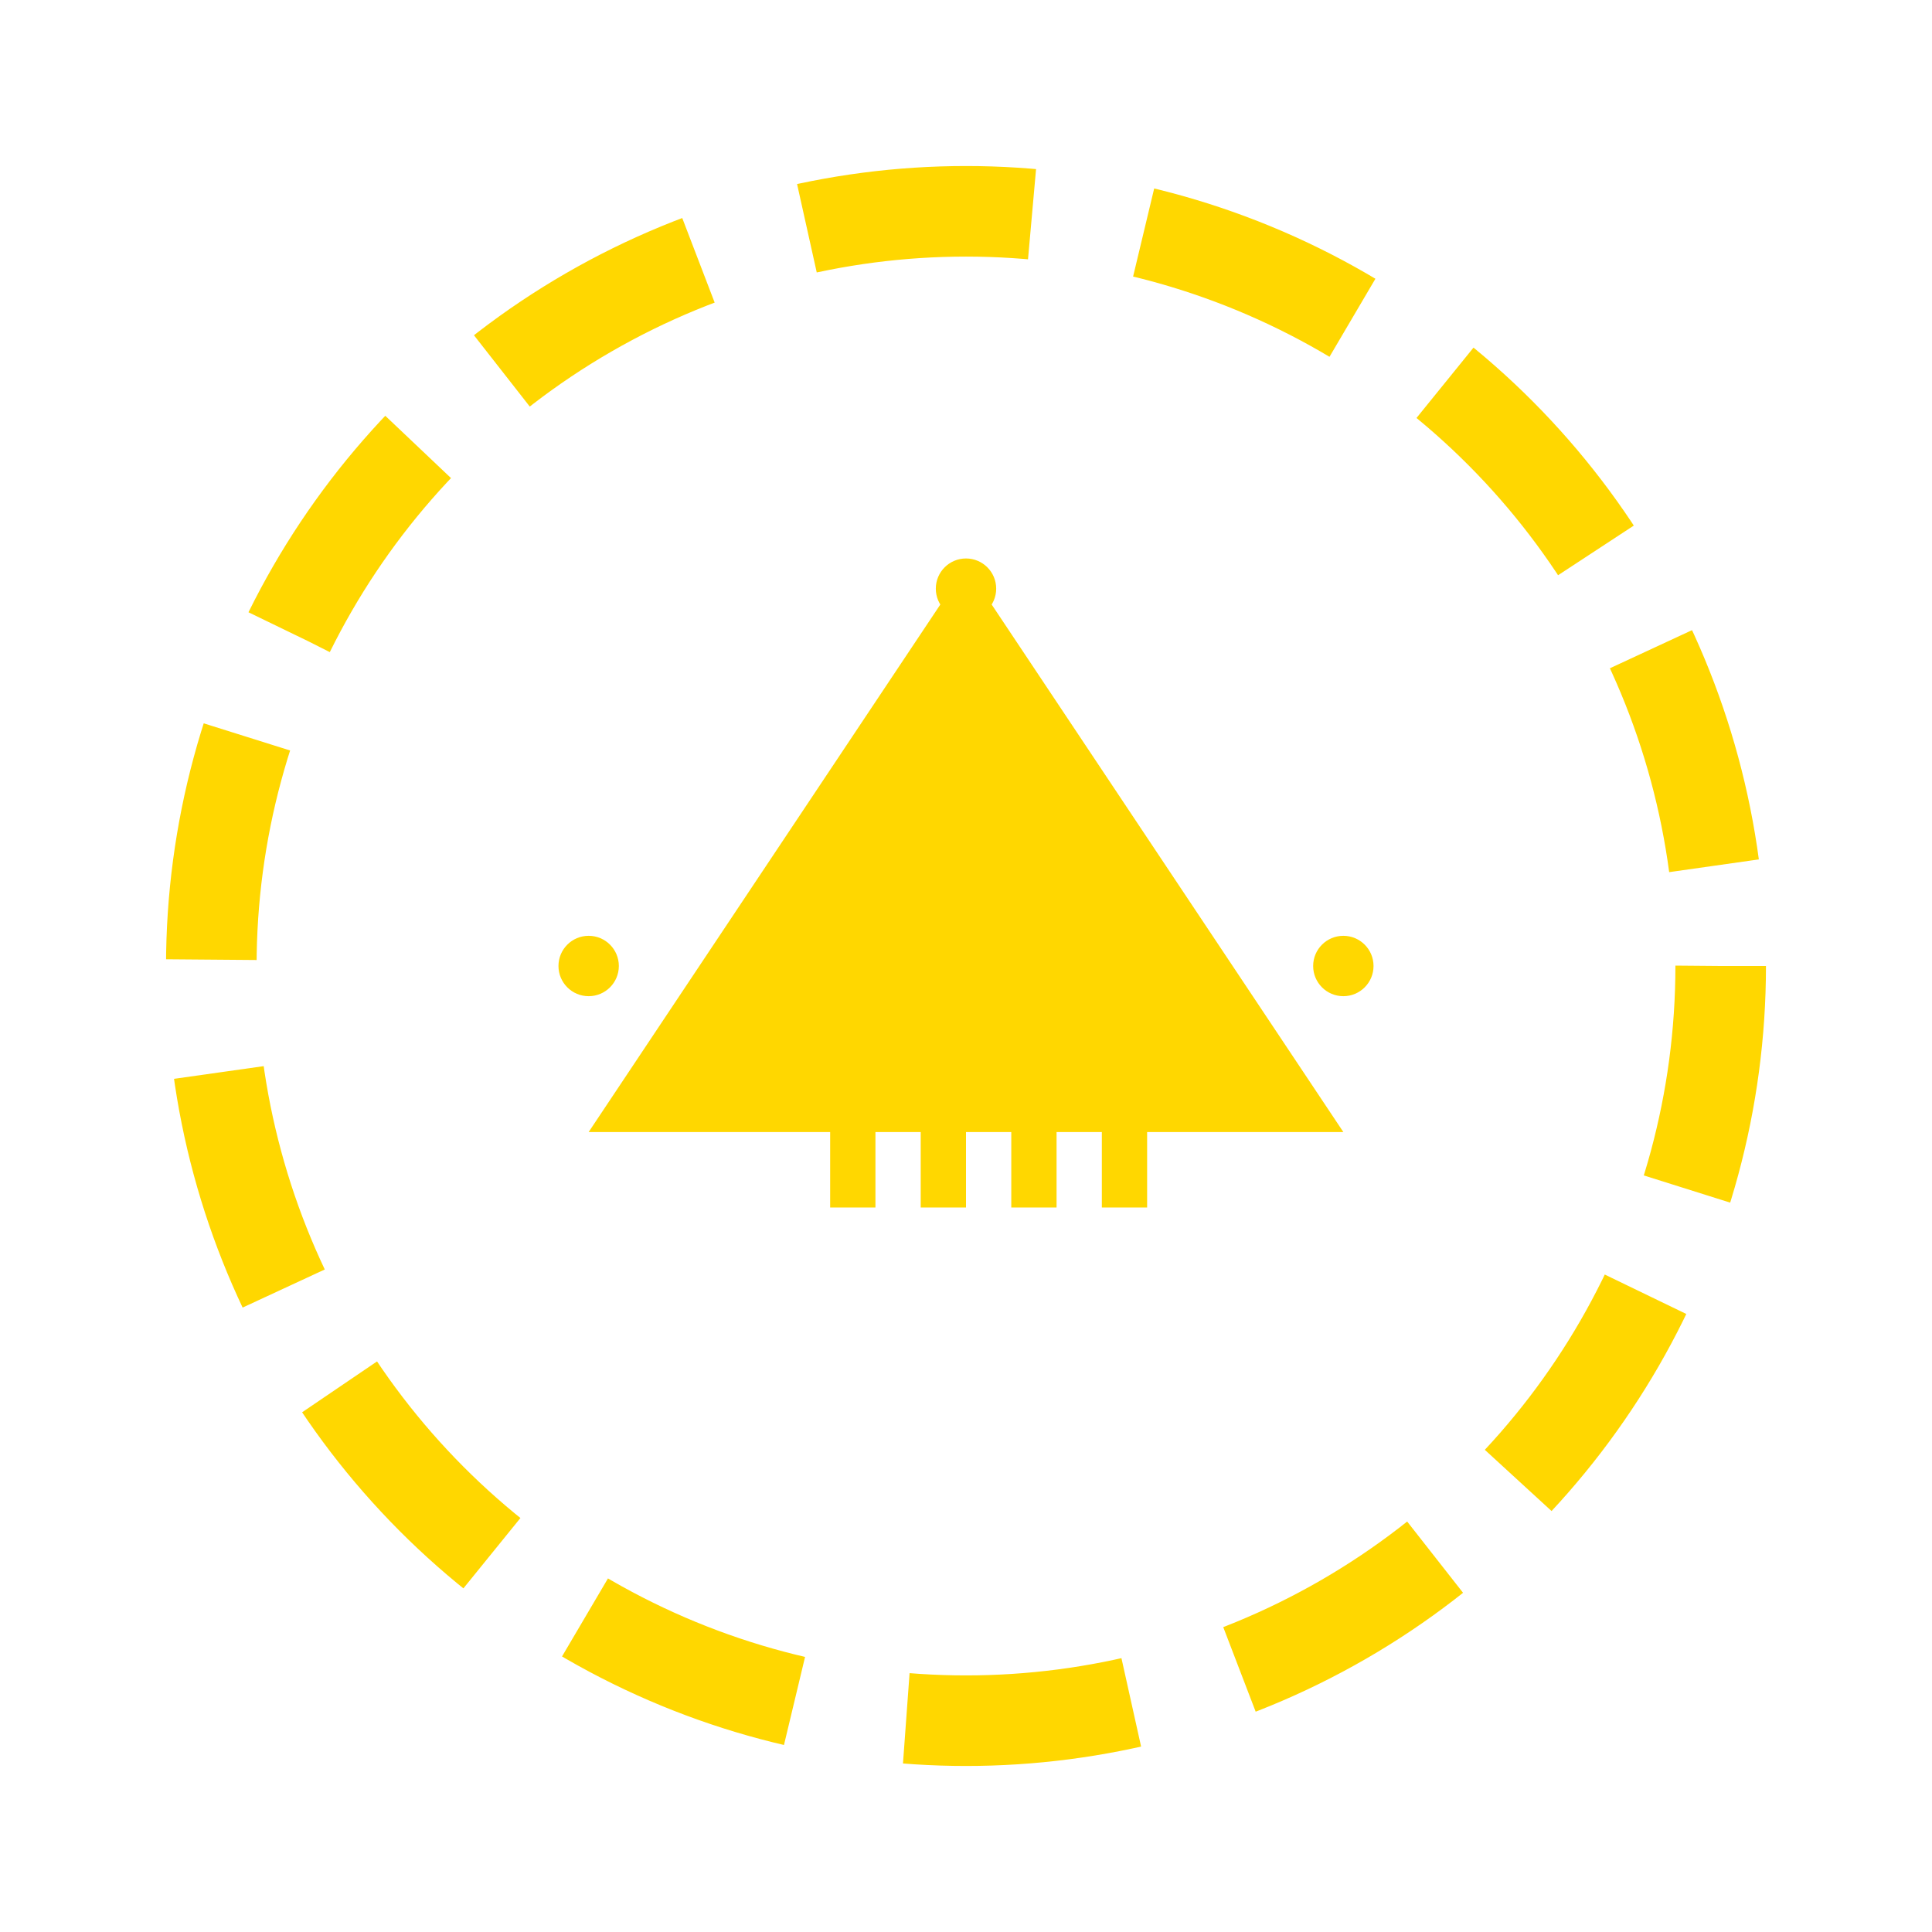 <?xml version="1.0" encoding="UTF-8"?>
<svg width="512" height="512" viewBox="0 0 512 512" fill="none" xmlns="http://www.w3.org/2000/svg">
  <circle cx="256" cy="256" r="200" stroke="#FFD700" stroke-width="24" stroke-dasharray="60 30"/>
  <path d="M256 150L356 300H156L256 150Z" fill="#FFD700"/>
  <g>
    <circle cx="256" cy="256" r="8" fill="#FFD700"/>
    <circle cx="256" cy="156" r="8" fill="#FFD700"/>
    <circle cx="356" cy="256" r="8" fill="#FFD700"/>
    <circle cx="156" cy="256" r="8" fill="#FFD700"/>
  </g>
  <g>
    <rect x="220" y="280" width="12" height="40" fill="#FFD700"/>
    <rect x="244" y="260" width="12" height="60" fill="#FFD700"/>
    <rect x="268" y="290" width="12" height="30" fill="#FFD700"/>
    <rect x="292" y="270" width="12" height="50" fill="#FFD700"/>
  </g>
</svg>

